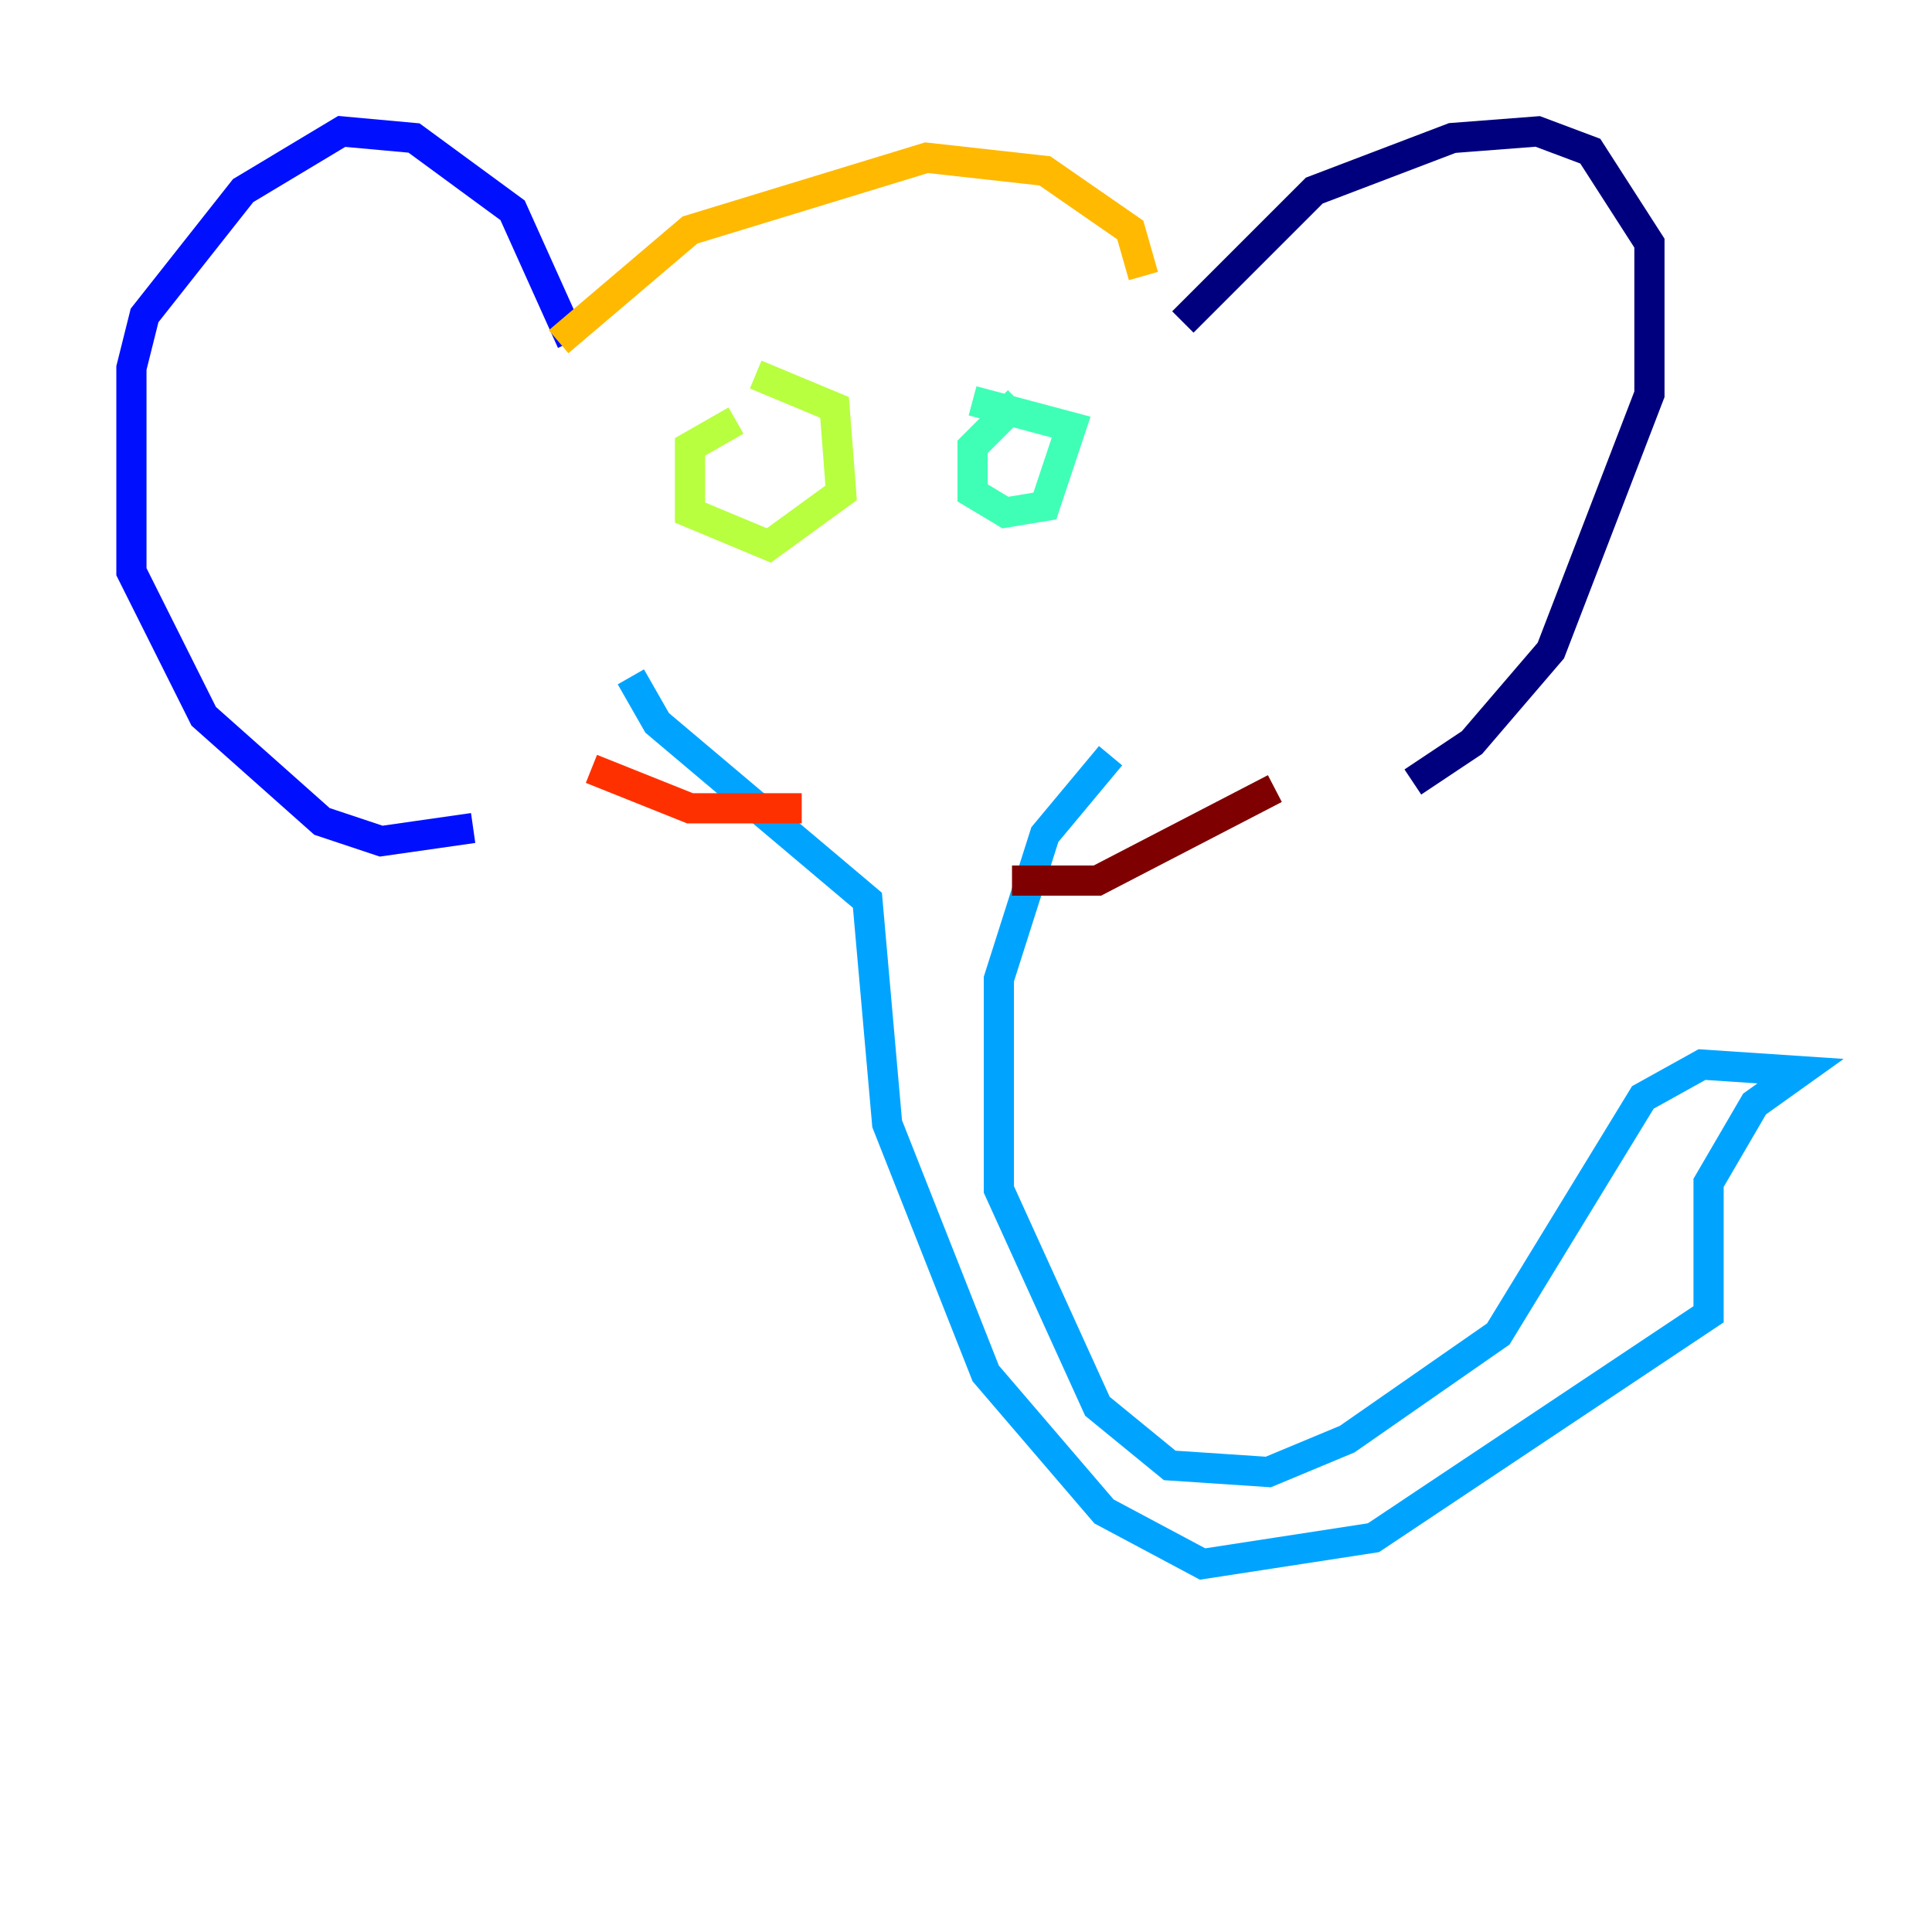 <?xml version="1.0" encoding="utf-8" ?>
<svg baseProfile="tiny" height="128" version="1.2" viewBox="0,0,128,128" width="128" xmlns="http://www.w3.org/2000/svg" xmlns:ev="http://www.w3.org/2001/xml-events" xmlns:xlink="http://www.w3.org/1999/xlink"><defs /><polyline fill="none" points="78.367,21.333 87.075,12.626 96.218,9.143 101.878,8.707 105.361,10.014 109.279,16.109 109.279,26.122 102.748,43.102 97.524,49.197 93.605,51.809" stroke="#00007f" stroke-width="2" /><polyline fill="none" points="37.878,22.64 33.959,13.932 27.429,9.143 22.64,8.707 16.109,12.626 9.578,20.898 8.707,24.381 8.707,37.878 13.497,47.456 21.333,54.422 25.252,55.728 31.347,54.857" stroke="#0010ff" stroke-width="2" /><polyline fill="none" points="73.578,50.068 69.225,55.292 66.177,64.871 66.177,78.803 72.707,93.17 77.497,97.088 84.027,97.524 89.252,95.347 99.265,88.381 108.844,72.707 112.762,70.531 119.293,70.966 116.245,73.143 113.197,78.367 113.197,87.075 90.993,101.878 79.674,103.619 73.143,100.136 65.306,90.993 58.776,74.449 57.469,59.646 43.537,47.891 41.796,44.843" stroke="#00a4ff" stroke-width="2" /><polyline fill="none" points="67.483,26.558 64.435,29.605 64.435,32.653 66.612,33.959 69.225,33.524 70.966,28.299 64.435,26.558" stroke="#3fffb7" stroke-width="2" /><polyline fill="none" points="48.762,27.864 45.714,29.605 45.714,33.959 50.939,36.136 55.728,32.653 55.292,26.993 50.068,24.816" stroke="#b7ff3f" stroke-width="2" /><polyline fill="none" points="37.007,22.64 45.714,15.238 61.388,10.449 69.225,11.32 74.884,15.238 75.755,18.286" stroke="#ffb900" stroke-width="2" /><polyline fill="none" points="39.184,50.939 45.714,53.551 53.116,53.551" stroke="#ff3000" stroke-width="2" /><polyline fill="none" points="84.463,52.245 72.707,58.34 67.048,58.34" stroke="#7f0000" stroke-width="2" /></svg>